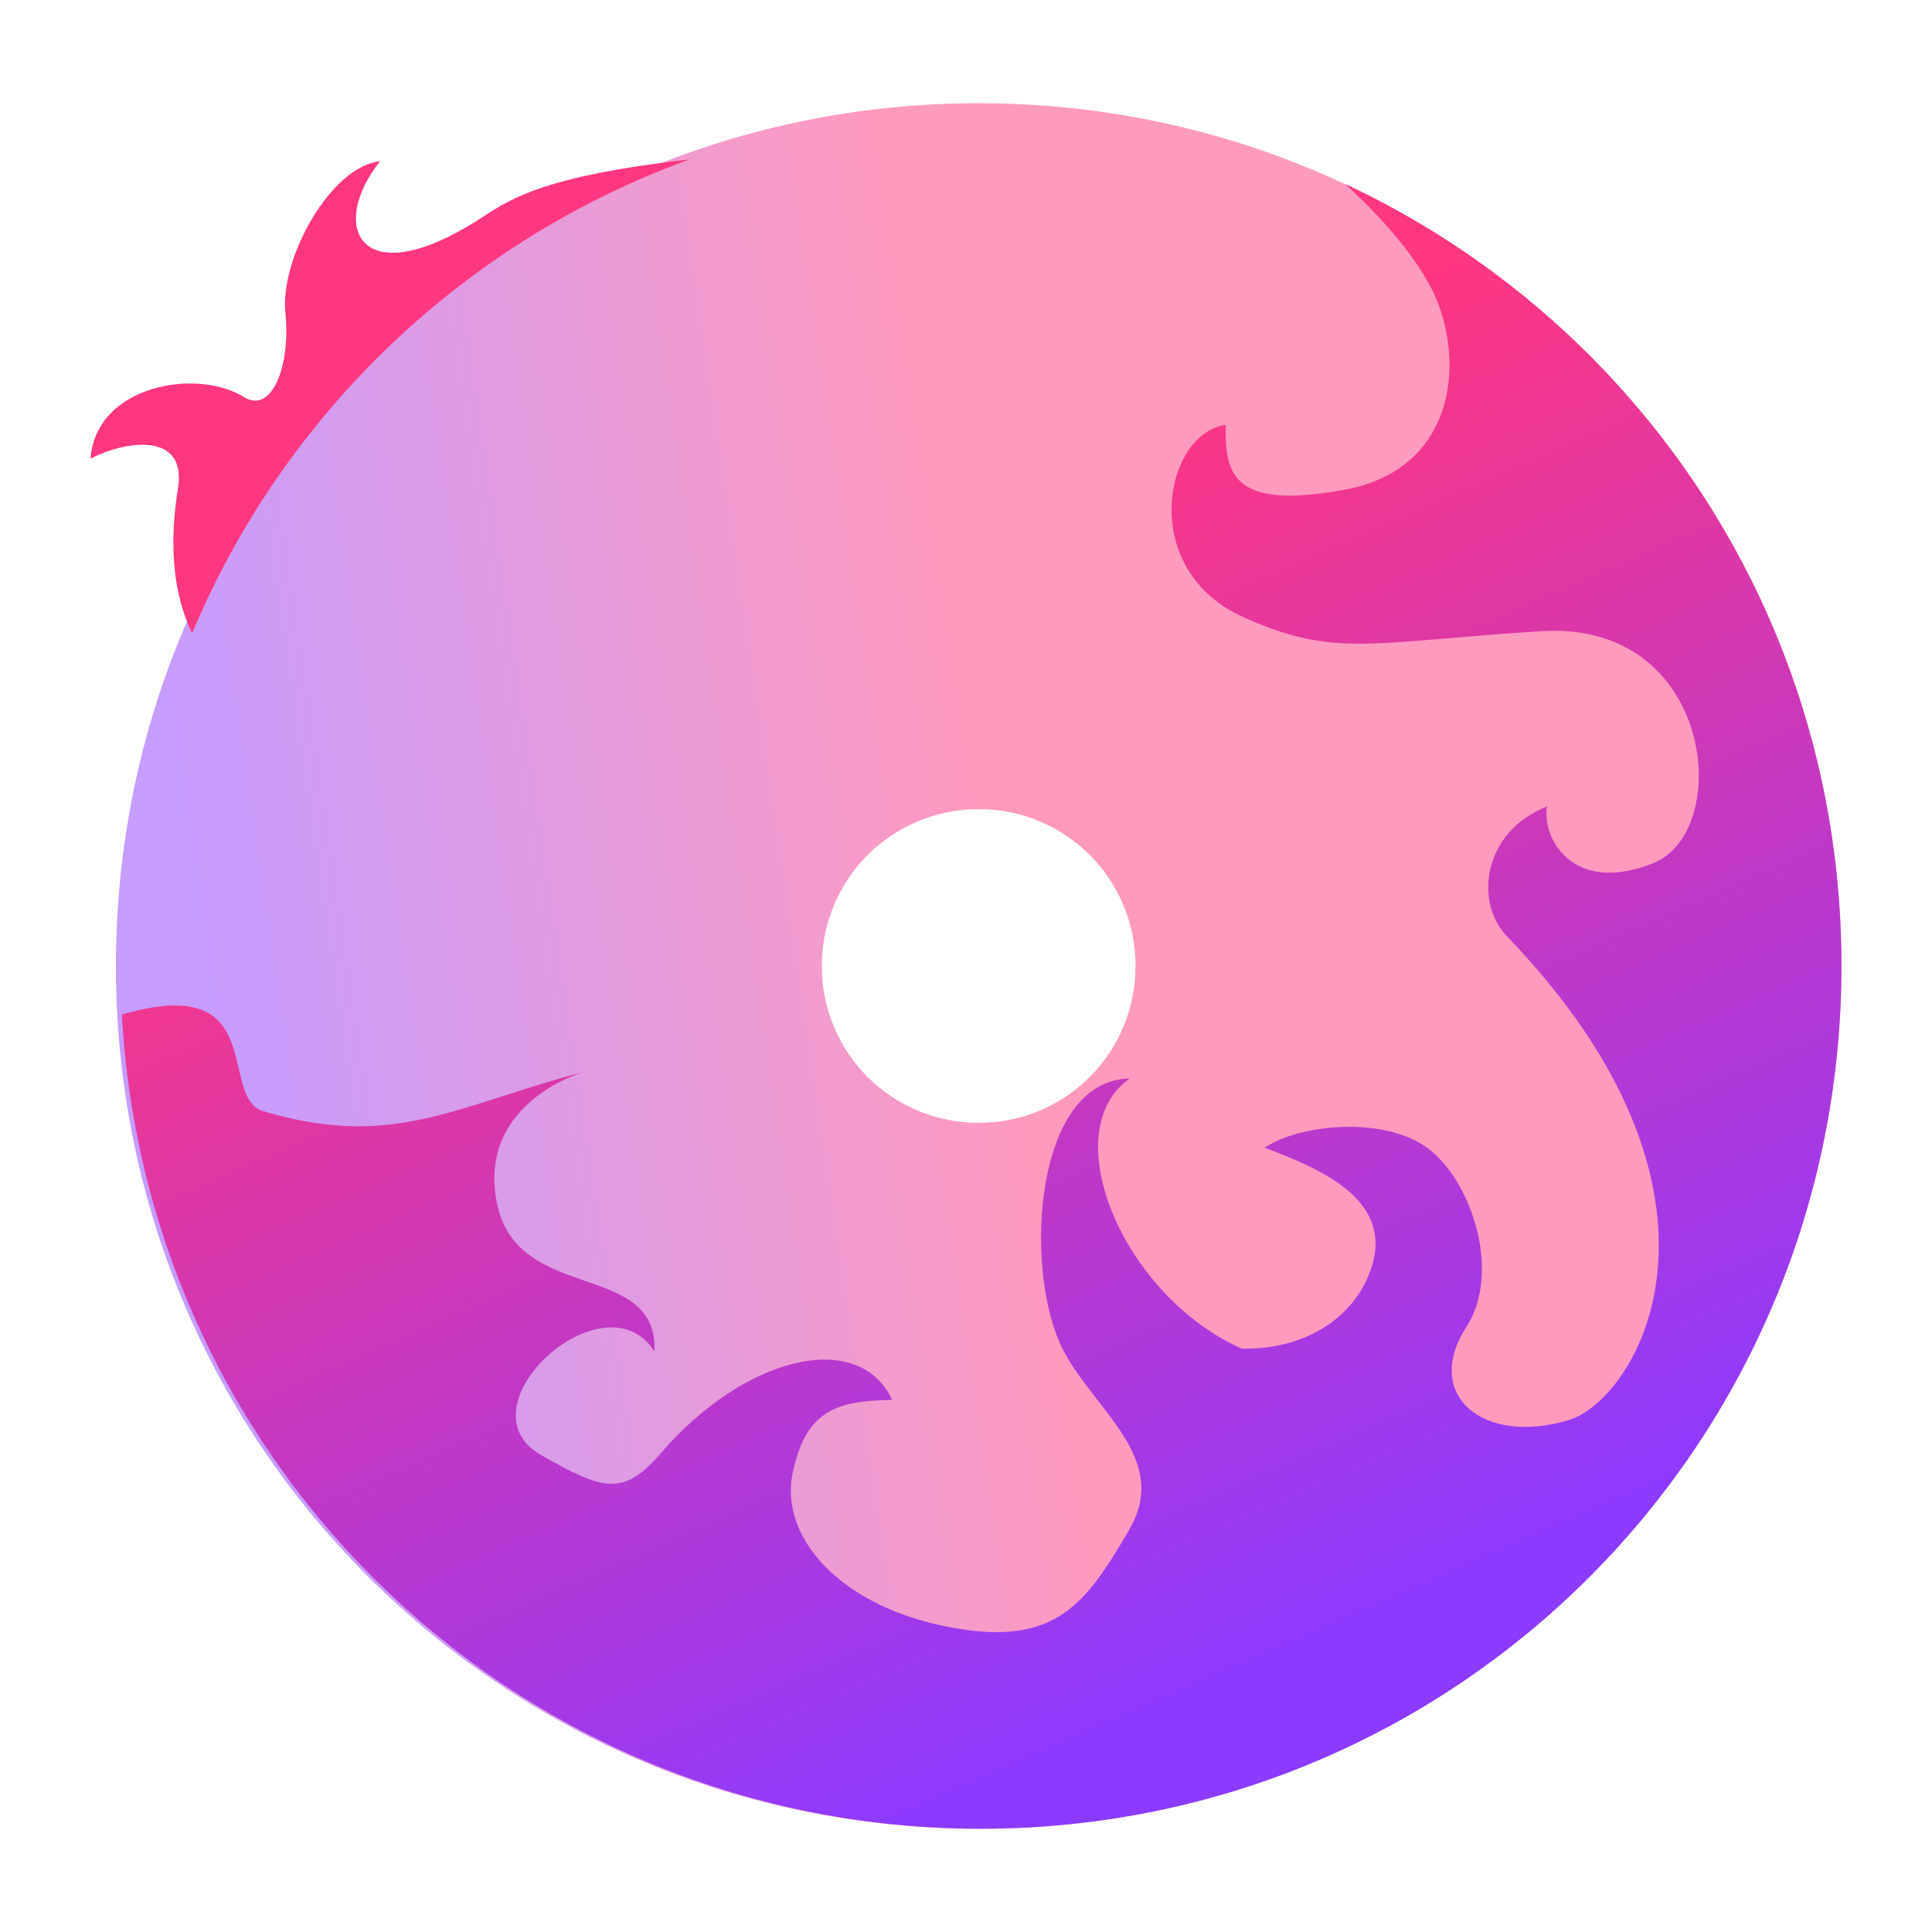 <svg width="64" height="64" viewBox="0 0 64 64" fill="none" xmlns="http://www.w3.org/2000/svg">
<g opacity="0.5">
<path fill-rule="evenodd" clip-rule="evenodd" d="M3.84 32C3.84 16.167 16.587 3.42 32.42 3.42C48.253 3.42 61 16.167 61 32C61 47.833 48.253 60.58 32.42 60.58C16.587 60.58 3.84 47.833 3.84 32ZM32.42 26.804C35.299 26.804 37.616 29.121 37.616 32C37.616 34.878 35.299 37.196 32.42 37.196C29.541 37.196 27.223 34.878 27.223 32C27.223 29.121 29.541 26.804 32.42 26.804Z" fill="url(#paint0_linear_339_378)"/>
</g>
<path fill-rule="evenodd" clip-rule="evenodd" d="M6.364 20.977C9.412 13.7 15.395 7.98 22.848 5.279C18.096 5.823 16.969 6.552 15.981 7.192C15.841 7.283 15.703 7.372 15.559 7.459C11.885 9.653 10.903 7.474 12.588 5.342C10.961 5.51 9.265 8.556 9.454 10.371C9.632 12.087 9.023 13.737 8.077 13.151C6.51 12.18 3.175 12.761 3 15.194C4.137 14.599 6.197 14.28 5.896 16.174C5.724 17.26 5.522 19.23 6.364 20.977ZM47.326 9.383C46.611 8.101 45.455 6.916 44.562 6.094C54.28 10.639 61 20.486 61 31.988C61 47.828 48.287 60.58 32.495 60.58C17.245 60.58 4.87 48.687 4.037 33.608C7.278 32.662 7.62 34.146 7.91 35.403C8.061 36.058 8.198 36.652 8.723 36.809C12.033 37.798 14.034 37.154 16.688 36.301C17.497 36.041 18.367 35.761 19.354 35.502C19.354 35.502 15.792 36.501 16.46 39.851C16.796 41.532 18.139 42 19.38 42.431C20.612 42.86 21.742 43.253 21.678 44.765C20.016 42.177 15.143 46.617 17.93 48.205C20.026 49.4 20.669 49.562 21.913 48.116C24.623 44.965 28.426 43.973 29.555 46.373C27.745 46.406 26.705 46.686 26.259 48.786C25.814 50.886 27.773 53.164 31.337 53.879C34.9 54.594 35.929 53.219 37.413 50.662C38.386 48.987 37.383 47.697 36.353 46.373C35.885 45.772 35.412 45.163 35.116 44.507C33.922 41.859 34.284 35.787 37.421 35.727C34.932 37.489 37.178 42.911 41.135 44.676C43.249 44.717 44.94 43.631 45.456 41.906C46.124 39.672 43.609 38.67 41.892 38.019C43.083 37.225 45.867 36.969 47.301 38.039C48.735 39.109 49.754 42.129 48.574 43.961C47.125 46.209 49.123 47.893 51.958 47.044C54.246 46.358 58.243 39.666 49.91 31.005C48.842 29.896 49.104 27.556 51.246 26.717C51.072 27.754 52.092 29.665 54.764 28.593C57.437 27.521 56.769 20.552 51.068 20.909C49.83 20.986 48.809 21.073 47.937 21.146C44.793 21.411 43.596 21.511 41.224 20.462C37.654 18.882 38.565 14.355 40.601 14.074C40.588 15.624 40.734 16.933 44.565 16.218C48.395 15.503 48.573 11.617 47.326 9.383Z" fill="url(#paint1_linear_339_378)"/>
<defs>
<linearGradient id="paint0_linear_339_378" x1="4.198" y1="16.151" x2="30.142" y2="12.283" gradientUnits="userSpaceOnUse">
<stop stop-color="#8D3AFF"/>
<stop offset="1" stop-color="#FF3680"/>
</linearGradient>
<linearGradient id="paint1_linear_339_378" x1="44.486" y1="54.154" x2="28.296" y2="17.213" gradientUnits="userSpaceOnUse">
<stop stop-color="#8D3AFF"/>
<stop offset="1" stop-color="#FF3680"/>
</linearGradient>
</defs>
</svg>
